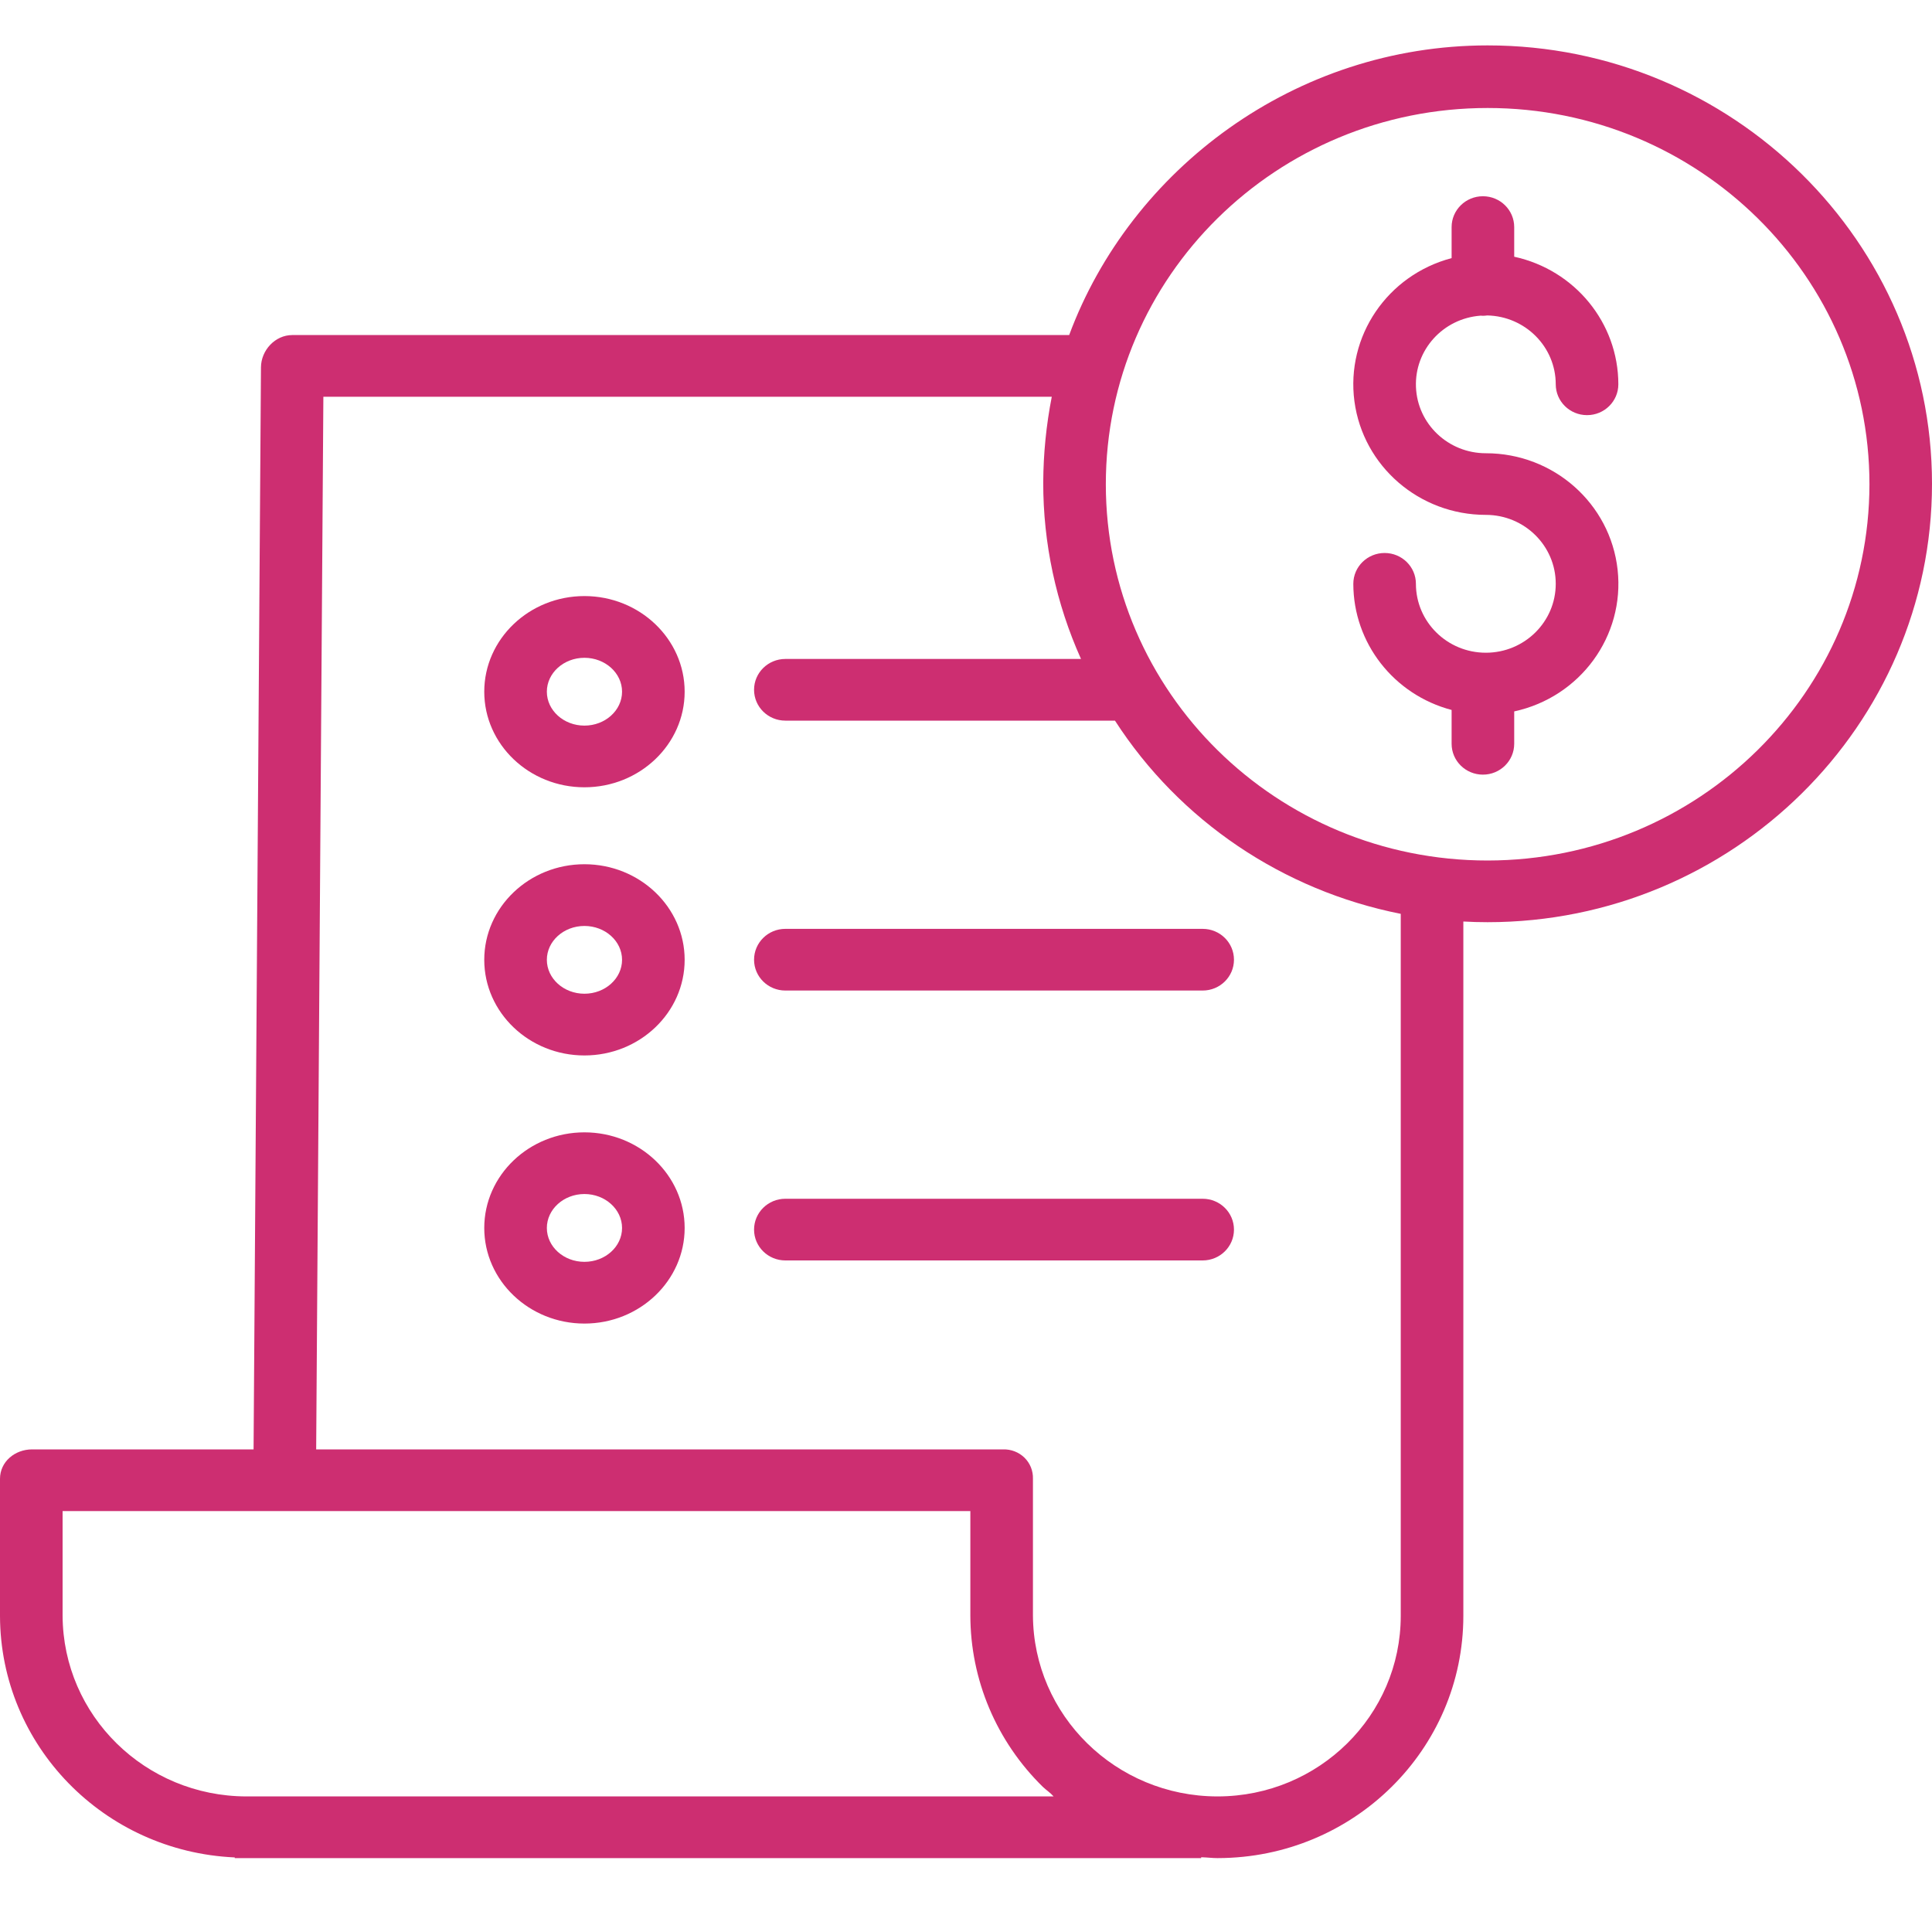 <svg width="40" height="40" viewBox="0 0 40 40" fill="none" xmlns="http://www.w3.org/2000/svg">
<g clip-path="url(#clip0_15_39)">
<path d="M30.649 6.535C30.667 6.537 30.684 6.538 30.702 6.538C30.732 6.538 30.762 6.535 30.791 6.531C31.579 6.547 32.209 7.18 32.21 7.956C32.21 8.309 32.5 8.595 32.858 8.595C33.216 8.595 33.506 8.309 33.506 7.956C33.505 6.687 32.608 5.589 31.35 5.315V4.702C31.35 4.349 31.06 4.063 30.702 4.063C30.344 4.063 30.054 4.349 30.054 4.702V5.344C28.723 5.695 27.863 6.963 28.042 8.309C28.222 9.654 29.385 10.66 30.763 10.66C31.562 10.66 32.21 11.299 32.21 12.087C32.21 12.875 31.562 13.514 30.763 13.514C29.963 13.514 29.315 12.875 29.315 12.087C29.315 11.735 29.025 11.449 28.667 11.449C28.309 11.449 28.019 11.735 28.019 12.087C28.02 13.311 28.854 14.382 30.054 14.699V15.399C30.054 15.752 30.344 16.038 30.702 16.038C31.06 16.038 31.35 15.752 31.35 15.399V14.729C32.718 14.433 33.642 13.169 33.491 11.796C33.34 10.424 32.164 9.383 30.763 9.384C29.985 9.384 29.346 8.779 29.316 8.013C29.285 7.248 29.874 6.595 30.649 6.536V6.535Z" fill="#cd2e71"/>
<path d="M30.8 0.94C26.813 0.94 23.411 3.504 22.136 6.937H6.051C5.695 6.937 5.406 7.253 5.403 7.604L5.25 30.008H0.665C0.307 30.008 0 30.264 0 30.617V33.46C0.008 36.136 2.147 38.335 4.86 38.456V38.47H24.869V38.452C25.031 38.458 25.098 38.47 25.201 38.47H25.215C28.023 38.466 30.297 36.221 30.297 33.454V19.079C30.459 19.088 30.63 19.093 30.798 19.093C35.872 19.093 40 15.016 40 10.016C40 5.017 35.873 0.94 30.8 0.94ZM5.107 37.193H5.103C3.006 37.19 1.306 35.52 1.296 33.453V31.285H20.09V33.444C20.091 34.777 20.631 36.055 21.59 36.994C21.659 37.061 21.743 37.113 21.814 37.193H5.107ZM29.001 33.453C29.001 35.516 27.307 37.189 25.214 37.193H25.202C23.101 37.189 21.396 35.515 21.386 33.445V30.617C21.391 30.453 21.328 30.295 21.211 30.18C21.093 30.065 20.933 30.003 20.767 30.008H6.546L6.695 8.214H21.776C21.661 8.799 21.602 9.393 21.599 9.988C21.597 11.247 21.864 12.492 22.381 13.643H16.26C15.902 13.643 15.612 13.929 15.612 14.281C15.612 14.634 15.902 14.92 16.26 14.92H23.084C24.421 16.992 26.558 18.436 29.001 18.92V33.453ZM30.8 17.816C26.434 17.816 22.895 14.328 22.895 10.026C22.895 5.723 26.434 2.236 30.8 2.236C35.166 2.236 38.705 5.723 38.705 10.026C38.7 14.326 35.164 17.811 30.8 17.816Z" fill="#cd2e71"/>
<path d="M12.1 17.893C10.956 17.893 10.026 18.781 10.026 19.872C10.026 20.964 10.956 21.852 12.1 21.852C13.244 21.852 14.175 20.964 14.175 19.872C14.175 18.781 13.244 17.893 12.1 17.893ZM12.1 20.574C11.671 20.574 11.322 20.259 11.322 19.872C11.322 19.485 11.671 19.171 12.1 19.171C12.529 19.171 12.879 19.485 12.879 19.872C12.879 20.259 12.529 20.574 12.1 20.574Z" fill="#cd2e71"/>
<path d="M15.612 19.87C15.612 20.222 15.902 20.508 16.26 20.508H24.9C25.258 20.508 25.548 20.222 25.548 19.87C25.548 19.517 25.258 19.231 24.9 19.231H16.26C15.902 19.231 15.612 19.517 15.612 19.87Z" fill="#cd2e71"/>
<path d="M12.1 12.341C10.956 12.341 10.026 13.23 10.026 14.321C10.026 15.412 10.956 16.3 12.1 16.3C13.244 16.3 14.175 15.412 14.175 14.321C14.175 13.23 13.244 12.341 12.1 12.341ZM12.1 15.023C11.671 15.023 11.322 14.708 11.322 14.321C11.322 13.934 11.671 13.619 12.1 13.619C12.529 13.619 12.879 13.934 12.879 14.321C12.879 14.708 12.529 15.023 12.1 15.023V15.023Z" fill="#cd2e71"/>
<path d="M12.1 23.444C10.956 23.444 10.026 24.332 10.026 25.424C10.026 26.515 10.956 27.403 12.1 27.403C13.244 27.403 14.175 26.515 14.175 25.424C14.175 24.332 13.244 23.444 12.1 23.444ZM12.1 26.125C11.671 26.125 11.322 25.811 11.322 25.424C11.322 25.037 11.671 24.721 12.1 24.721C12.529 24.721 12.879 25.037 12.879 25.424C12.879 25.811 12.529 26.125 12.1 26.125Z" fill="#cd2e71"/>
<path d="M24.9 24.819H16.26C15.902 24.819 15.612 25.105 15.612 25.458C15.612 25.81 15.902 26.096 16.26 26.096H24.9C25.258 26.096 25.548 25.81 25.548 25.458C25.548 25.105 25.258 24.819 24.9 24.819Z" fill="#cd2e71"/>
</g>
<defs fill="#FE4365">
<clipPath id="clip0_15_39" fill="#FE4365">
<rect width="40" height="39.419" fill="#FE4365"/>
</clipPath>
</defs>
</svg>